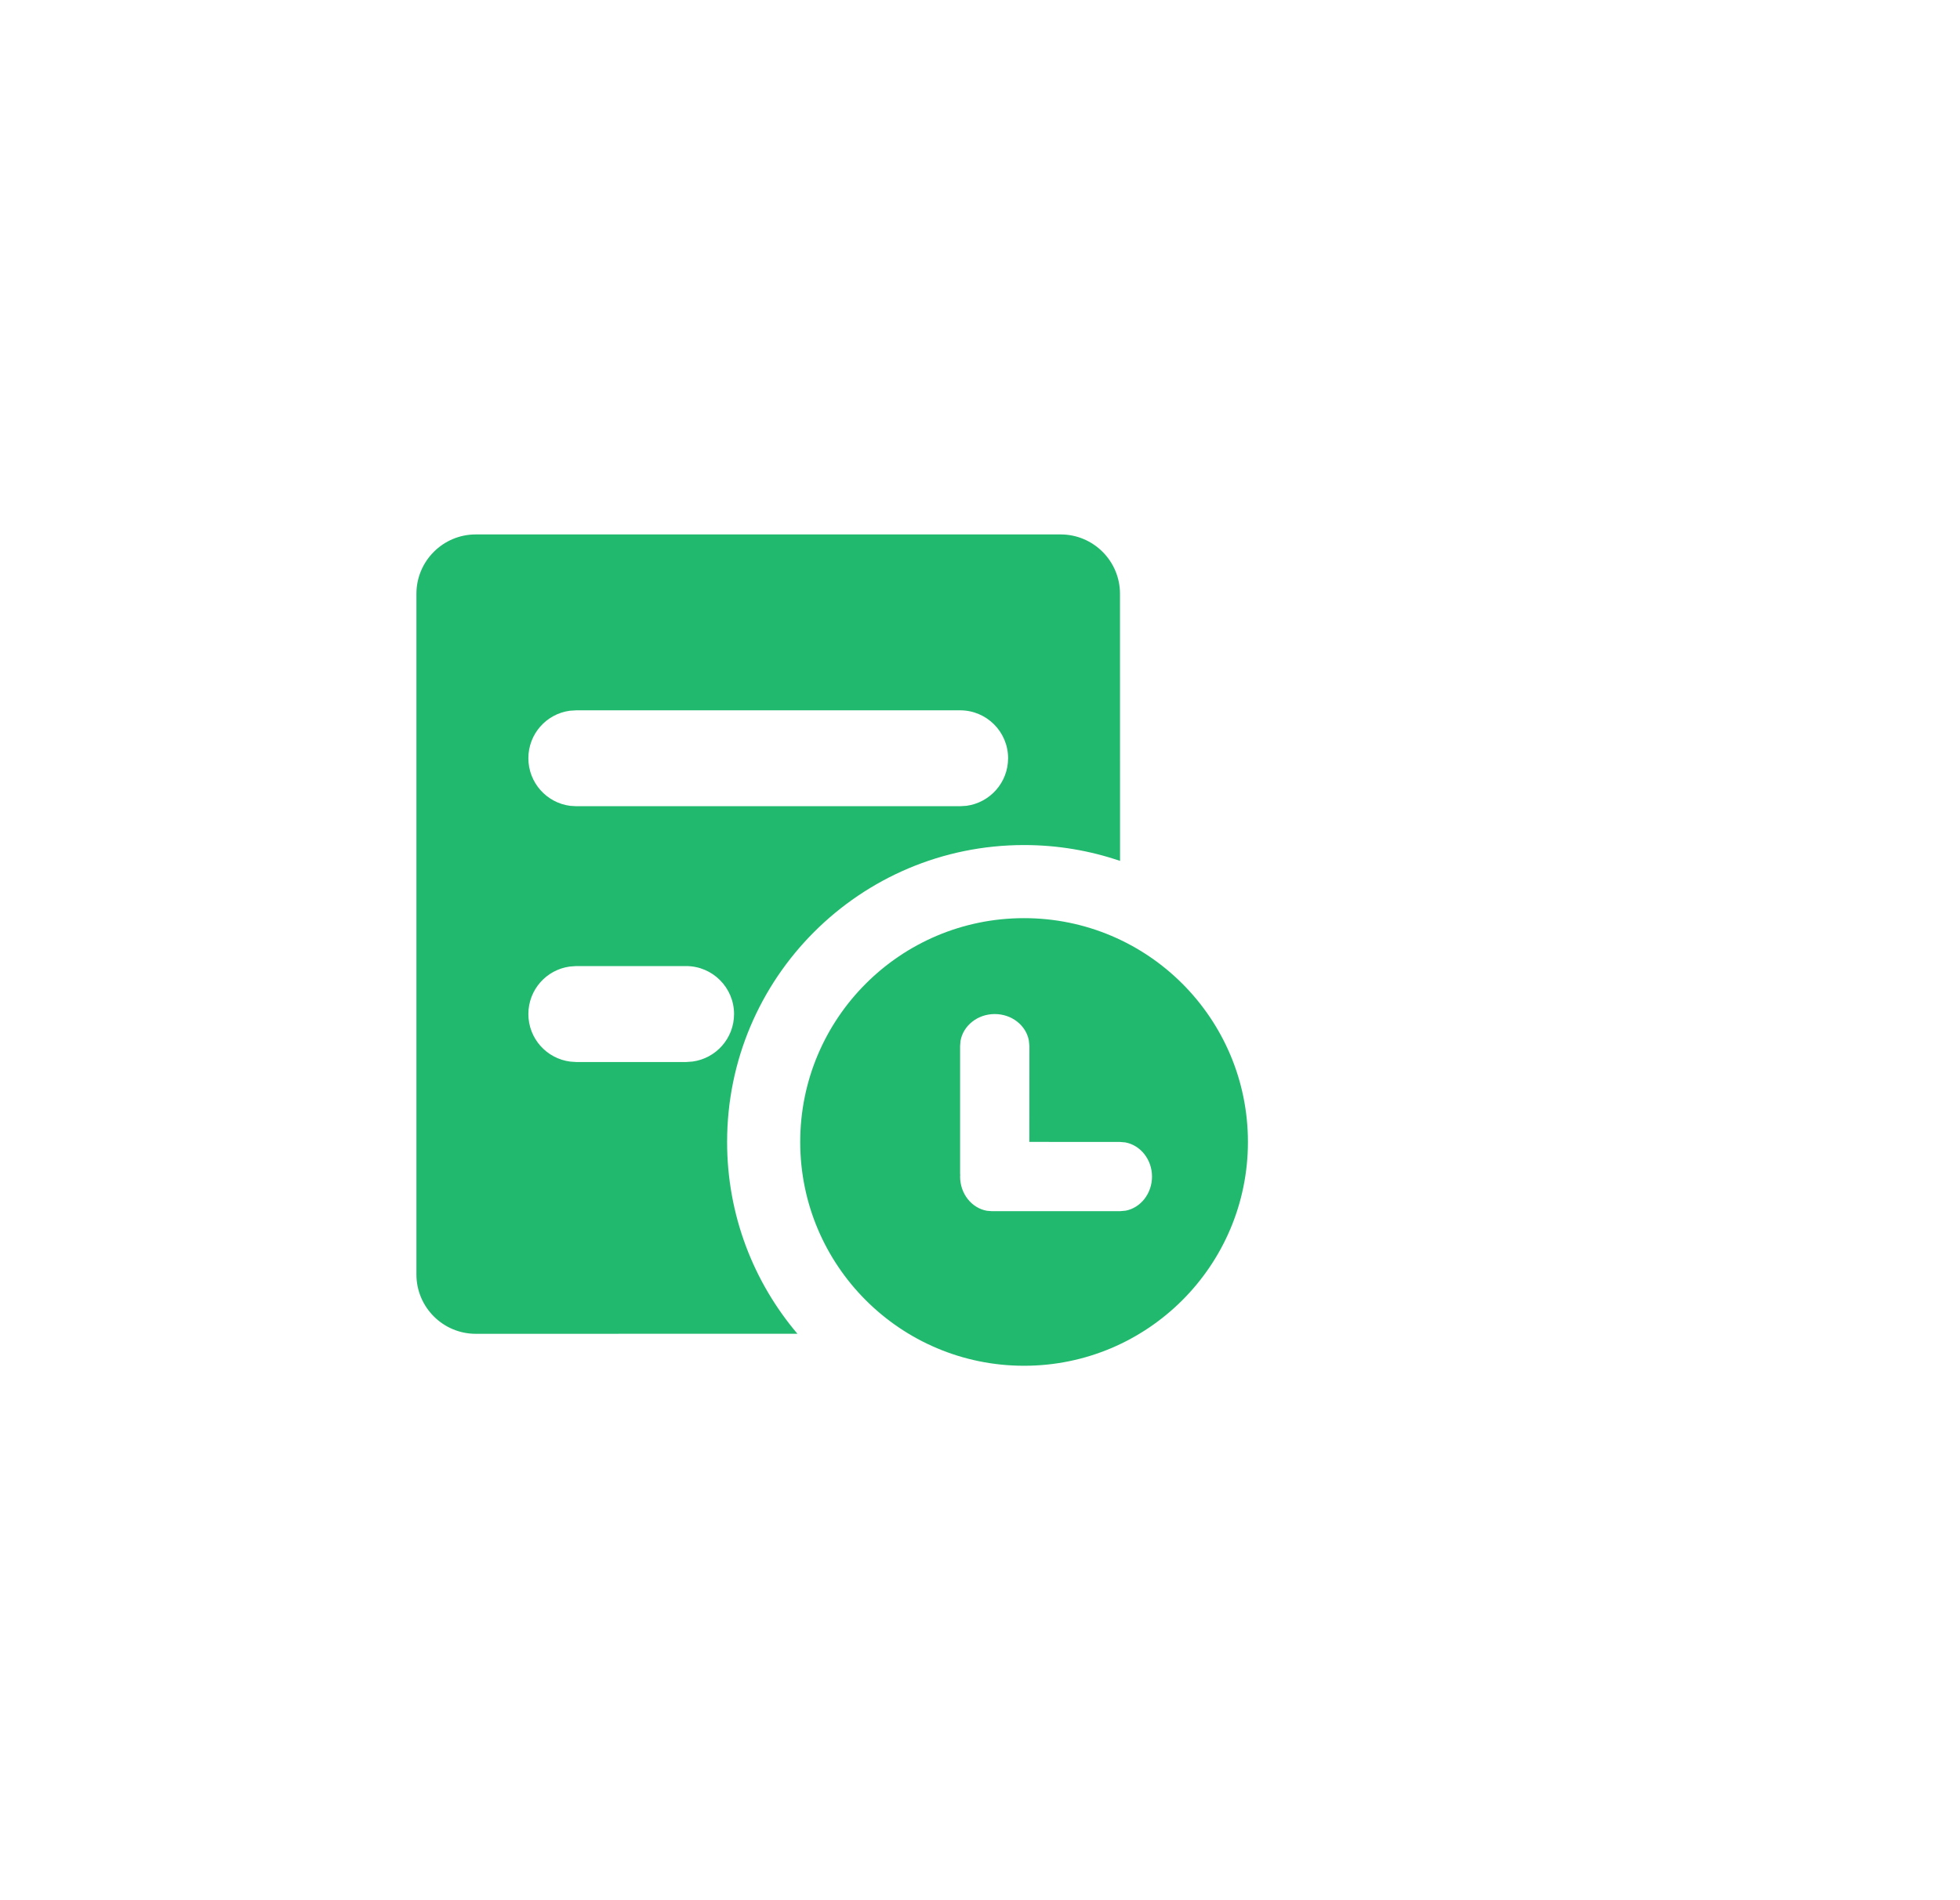<?xml version="1.0" encoding="UTF-8"?>
<svg width="33px" height="32px" viewBox="0 0 33 32" version="1.1" xmlns="http://www.w3.org/2000/svg" xmlns:xlink="http://www.w3.org/1999/xlink">
    <title>查看历史</title>
    <defs>
        <filter x="-3.6%" y="-1.6%" width="107.2%" height="103.2%" filterUnits="objectBoundingBox" id="filter-1">
            <feOffset dx="-2" dy="0" in="SourceAlpha" result="shadowOffsetOuter1"></feOffset>
            <feGaussianBlur stdDeviation="2" in="shadowOffsetOuter1" result="shadowBlurOuter1"></feGaussianBlur>
            <feColorMatrix values="0 0 0 0 0   0 0 0 0 0   0 0 0 0 0  0 0 0 0.15 0" type="matrix" in="shadowBlurOuter1" result="shadowMatrixOuter1"></feColorMatrix>
            <feMerge>
                <feMergeNode in="shadowMatrixOuter1"></feMergeNode>
                <feMergeNode in="SourceGraphic"></feMergeNode>
            </feMerge>
        </filter>
    </defs>
    <g id="规范典型页面" stroke="none" stroke-width="1" fill="none" fill-rule="evenodd">
        <g id="典型页面备份-3" transform="translate(-1676, -528)" fill="#21B96E">
            <g id="操作备份" filter="url(#filter-1)" transform="translate(1587, 283)">
                <g id="查看历史" transform="translate(98.011, 254)">
                    <path d="M10.231,6.462 C12.312,6.462 14,8.149 14,10.231 C14,12.312 12.312,14 10.231,14 C8.149,14 6.462,12.312 6.462,10.231 C6.462,8.149 8.149,6.462 10.231,6.462 Z M10.846,0 C11.398,-1.01453063e-16 11.846,0.448 11.846,1 L11.847,5.498 C11.34,5.325 10.796,5.231 10.231,5.231 C7.469,5.231 5.231,7.469 5.231,10.231 C5.231,11.462 5.676,12.59 6.415,13.461 L1,13.462 C0.448,13.462 2.8967998e-16,13.014 0,12.462 L0,1 C-6.76353751e-17,0.448 0.448,5.45542273e-16 1,0 L10.846,0 Z M9.737,8.077 C9.447,8.077 9.207,8.272 9.161,8.528 L9.154,8.615 L9.154,10.769 L9.156,10.787 L9.154,10.814 C9.154,11.104 9.349,11.345 9.605,11.39 L9.692,11.397 L11.846,11.397 L11.943,11.388 C12.194,11.339 12.385,11.1 12.385,10.814 C12.385,10.524 12.189,10.284 11.933,10.238 L11.846,10.231 L10.32,10.23 L10.321,8.615 L10.311,8.519 C10.262,8.267 10.024,8.077 9.737,8.077 Z M4.54,7.269 L2.692,7.269 L2.583,7.277 C2.188,7.33 1.885,7.668 1.885,8.077 C1.885,8.489 2.193,8.828 2.591,8.878 L2.692,8.885 L4.54,8.885 L4.649,8.877 C5.044,8.824 5.348,8.486 5.348,8.077 C5.348,7.631 4.986,7.269 4.54,7.269 Z M9.154,2.962 L2.692,2.962 L2.583,2.969 C2.188,3.022 1.885,3.36 1.885,3.769 C1.885,4.181 2.193,4.521 2.591,4.571 L2.692,4.577 L9.154,4.577 L9.263,4.57 C9.658,4.516 9.962,4.178 9.962,3.769 C9.962,3.323 9.6,2.962 9.154,2.962 Z" id="形状结合"></path>
                </g>
            </g>
        </g>
    </g>
</svg>